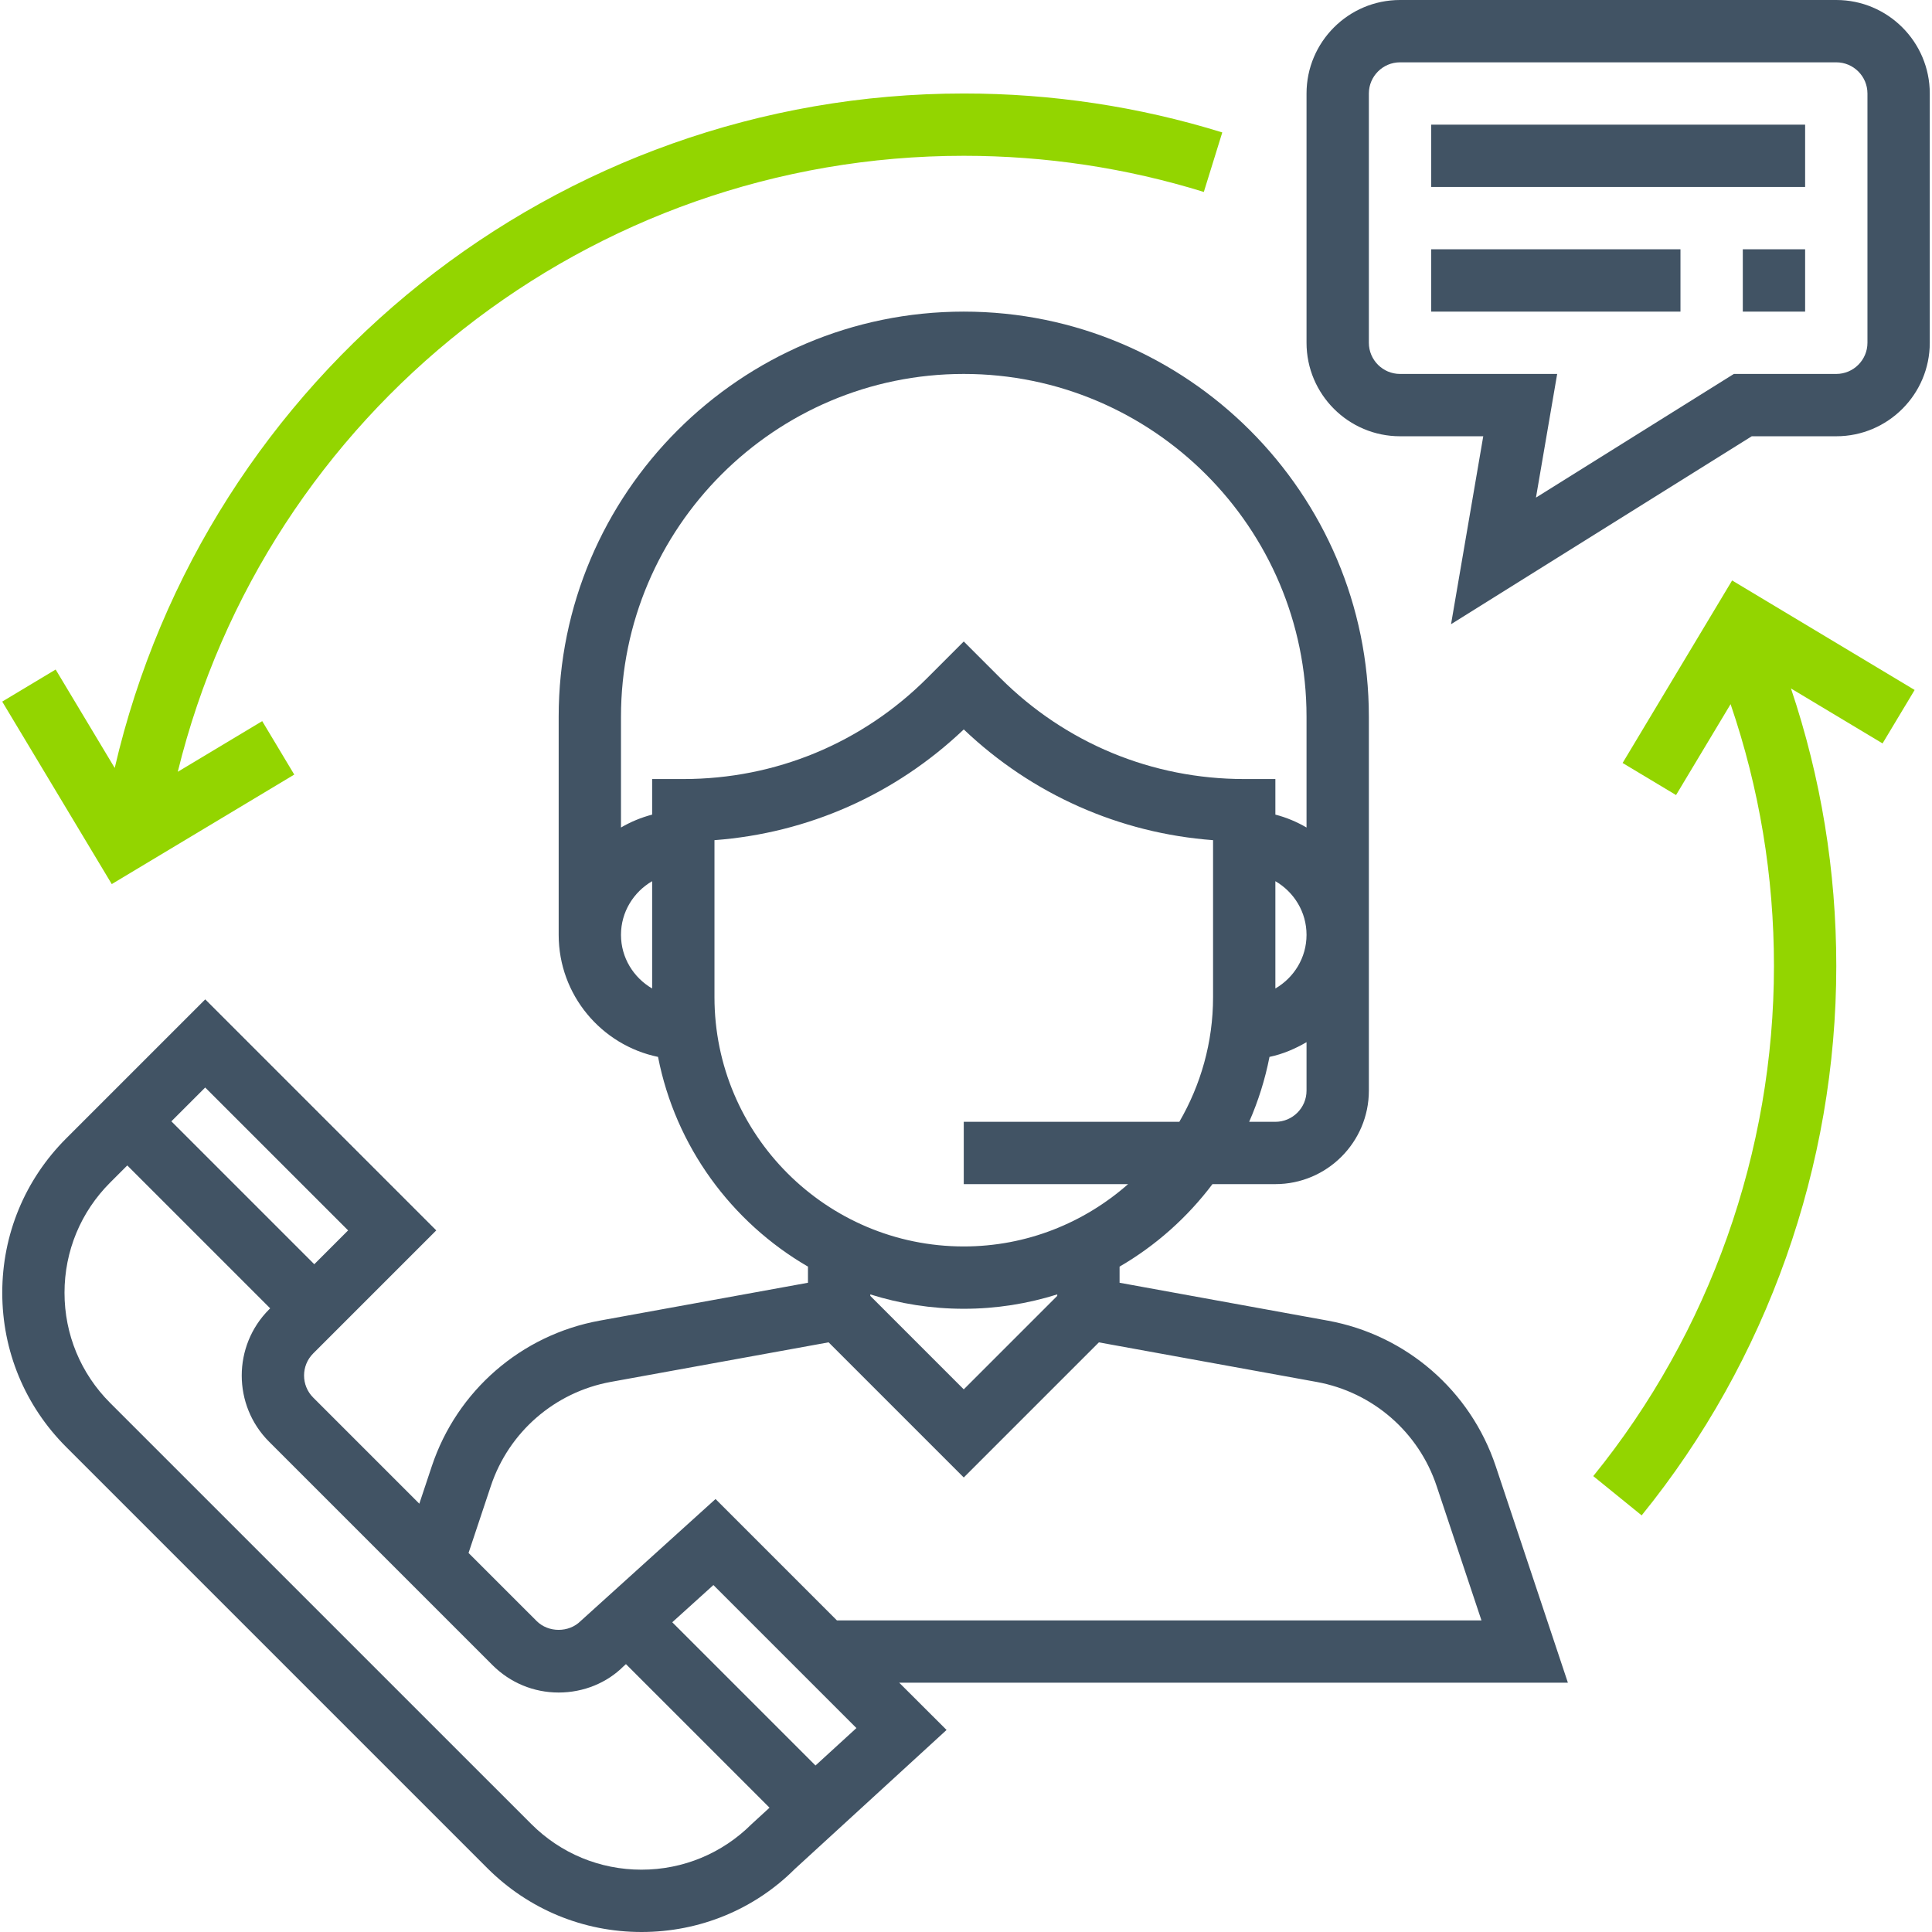 <svg width="100" height="100" viewBox="0 0 100 100" fill="none" xmlns="http://www.w3.org/2000/svg">
<g clip-path="url(#clip0_56_1187)">
<path d="M81.154 87.097L77.42 75.894C76.115 71.982 72.786 69.095 68.728 68.356L57.949 66.395V65.56C59.825 64.471 61.457 63.014 62.757 61.29H66.013C68.681 61.29 70.852 59.119 70.852 56.452V37.097C70.852 25.535 61.446 16.129 49.884 16.129C38.323 16.129 28.917 25.535 28.917 37.097V48.387C28.917 51.497 31.128 54.098 34.06 54.705C34.965 59.34 37.862 63.263 41.82 65.56V66.395L31.039 68.356C26.983 69.095 23.652 71.982 22.349 75.894L21.704 77.831L16.21 72.337C15.581 71.708 15.581 70.684 16.21 70.055L22.581 63.685L10.623 51.727L3.423 58.927C1.291 61.06 0.117 63.895 0.117 66.911C0.117 69.927 1.291 72.761 3.423 74.894L25.221 96.692C27.354 98.824 30.189 100 33.205 100C36.221 100 39.055 98.824 41.138 96.74L48.994 89.542L46.544 87.097H81.154ZM67.626 56.452C67.626 57.342 66.902 58.065 66.013 58.065H64.657C65.125 56.998 65.48 55.874 65.709 54.705C66.399 54.561 67.034 54.287 67.626 53.942V56.452ZM66.013 51.164V45.61C66.973 46.169 67.626 47.198 67.626 48.387C67.626 49.576 66.973 50.605 66.013 51.164ZM33.755 51.164C32.796 50.605 32.142 49.576 32.142 48.387C32.142 47.198 32.796 46.169 33.755 45.61V51.164ZM33.755 40.323V42.164C33.181 42.315 32.642 42.54 32.142 42.832V37.097C32.142 27.314 40.102 19.355 49.884 19.355C59.667 19.355 67.626 27.314 67.626 37.097V42.832C67.126 42.54 66.588 42.313 66.013 42.164V40.323H64.401C59.631 40.323 55.147 38.465 51.773 35.092L49.884 33.203L47.996 35.092C44.621 38.465 40.138 40.323 35.368 40.323H33.755ZM36.981 51.613V43.487C41.825 43.123 46.341 41.124 49.884 37.755C53.428 41.124 57.944 43.124 62.788 43.487V51.613C62.788 53.965 62.146 56.164 61.042 58.065H49.884V61.29H58.391C56.117 63.292 53.144 64.516 49.884 64.516C42.77 64.516 36.981 58.727 36.981 51.613ZM54.723 66.998V67.074L49.884 71.913L45.046 67.074V66.998C46.575 67.479 48.199 67.742 49.884 67.742C51.57 67.742 53.194 67.479 54.723 66.998ZM25.407 76.913C26.338 74.119 28.717 72.056 31.615 71.527L42.889 69.479L49.884 76.474L56.878 69.481L68.151 71.529C71.049 72.058 73.428 74.119 74.359 76.915L76.68 83.871H43.318L37.036 77.589L30.055 83.903C29.447 84.514 28.384 84.514 27.775 83.903L24.252 80.381L25.407 76.913ZM10.621 56.289L18.018 63.685L16.267 65.437L8.87 58.04L10.621 56.289ZM38.904 94.415C37.381 95.934 35.355 96.774 33.202 96.774C31.049 96.774 29.023 95.934 27.499 94.411L5.701 72.615C4.178 71.092 3.339 69.066 3.339 66.913C3.339 64.758 4.178 62.732 5.701 61.21L6.588 60.323L13.984 67.719L13.926 67.777C12.041 69.665 12.041 72.734 13.926 74.621L25.492 86.187C26.407 87.1 27.622 87.605 28.915 87.605C30.209 87.605 31.423 87.102 32.278 86.243L32.399 86.135L39.83 93.566L38.904 94.415ZM42.21 91.382L34.796 83.968L36.926 82.042L44.328 89.444L42.21 91.382Z" fill="#415364"/>
<path d="M95.046 0H72.465C69.797 0 67.626 2.171 67.626 4.839V17.742C67.626 20.41 69.797 22.581 72.465 22.581H76.773L75.106 32.308L90.67 22.581H95.046C97.714 22.581 99.885 20.41 99.885 17.742V4.839C99.885 2.171 97.714 0 95.046 0ZM96.659 17.742C96.659 18.631 95.934 19.355 95.046 19.355H89.744L79.501 25.756L80.599 19.355H72.465C71.576 19.355 70.852 18.631 70.852 17.742V4.839C70.852 3.95 71.576 3.226 72.465 3.226H95.046C95.934 3.226 96.659 3.95 96.659 4.839V17.742Z" fill="#415364"/>
<path d="M93.433 6.452H74.078V9.677H93.433V6.452Z" fill="#415364"/>
<path d="M86.981 12.903H74.078V16.129H86.981V12.903Z" fill="#415364"/>
<path d="M93.433 12.903H90.207V16.129H93.433V12.903Z" fill="#415364"/>
<path d="M49.885 4.839C28.81 4.839 10.657 19.416 5.938 39.75L2.881 34.655L0.115 36.315L5.785 45.761L15.231 40.092L13.572 37.326L9.201 39.948C13.772 21.347 30.499 8.064 49.885 8.064C54.122 8.064 58.302 8.694 62.31 9.935L63.265 6.855C58.947 5.516 54.446 4.839 49.885 4.839Z" fill="#93D500"/>
<path d="M99.101 35.713L89.654 30.044L83.986 39.492L86.752 41.152L89.575 36.447C91.06 40.794 91.82 45.34 91.82 50C91.82 59.592 88.497 68.969 82.467 76.403L84.972 78.436C91.468 70.429 95.046 60.329 95.046 50C95.046 45.066 94.251 40.248 92.701 35.636L97.441 38.479L99.101 35.713Z" fill="#93D500"/>
</g>
<defs>
<clipPath id="clip0_56_1187">
<rect width="100" height="100" fill="white"/>
</clipPath>
</defs>
</svg>
